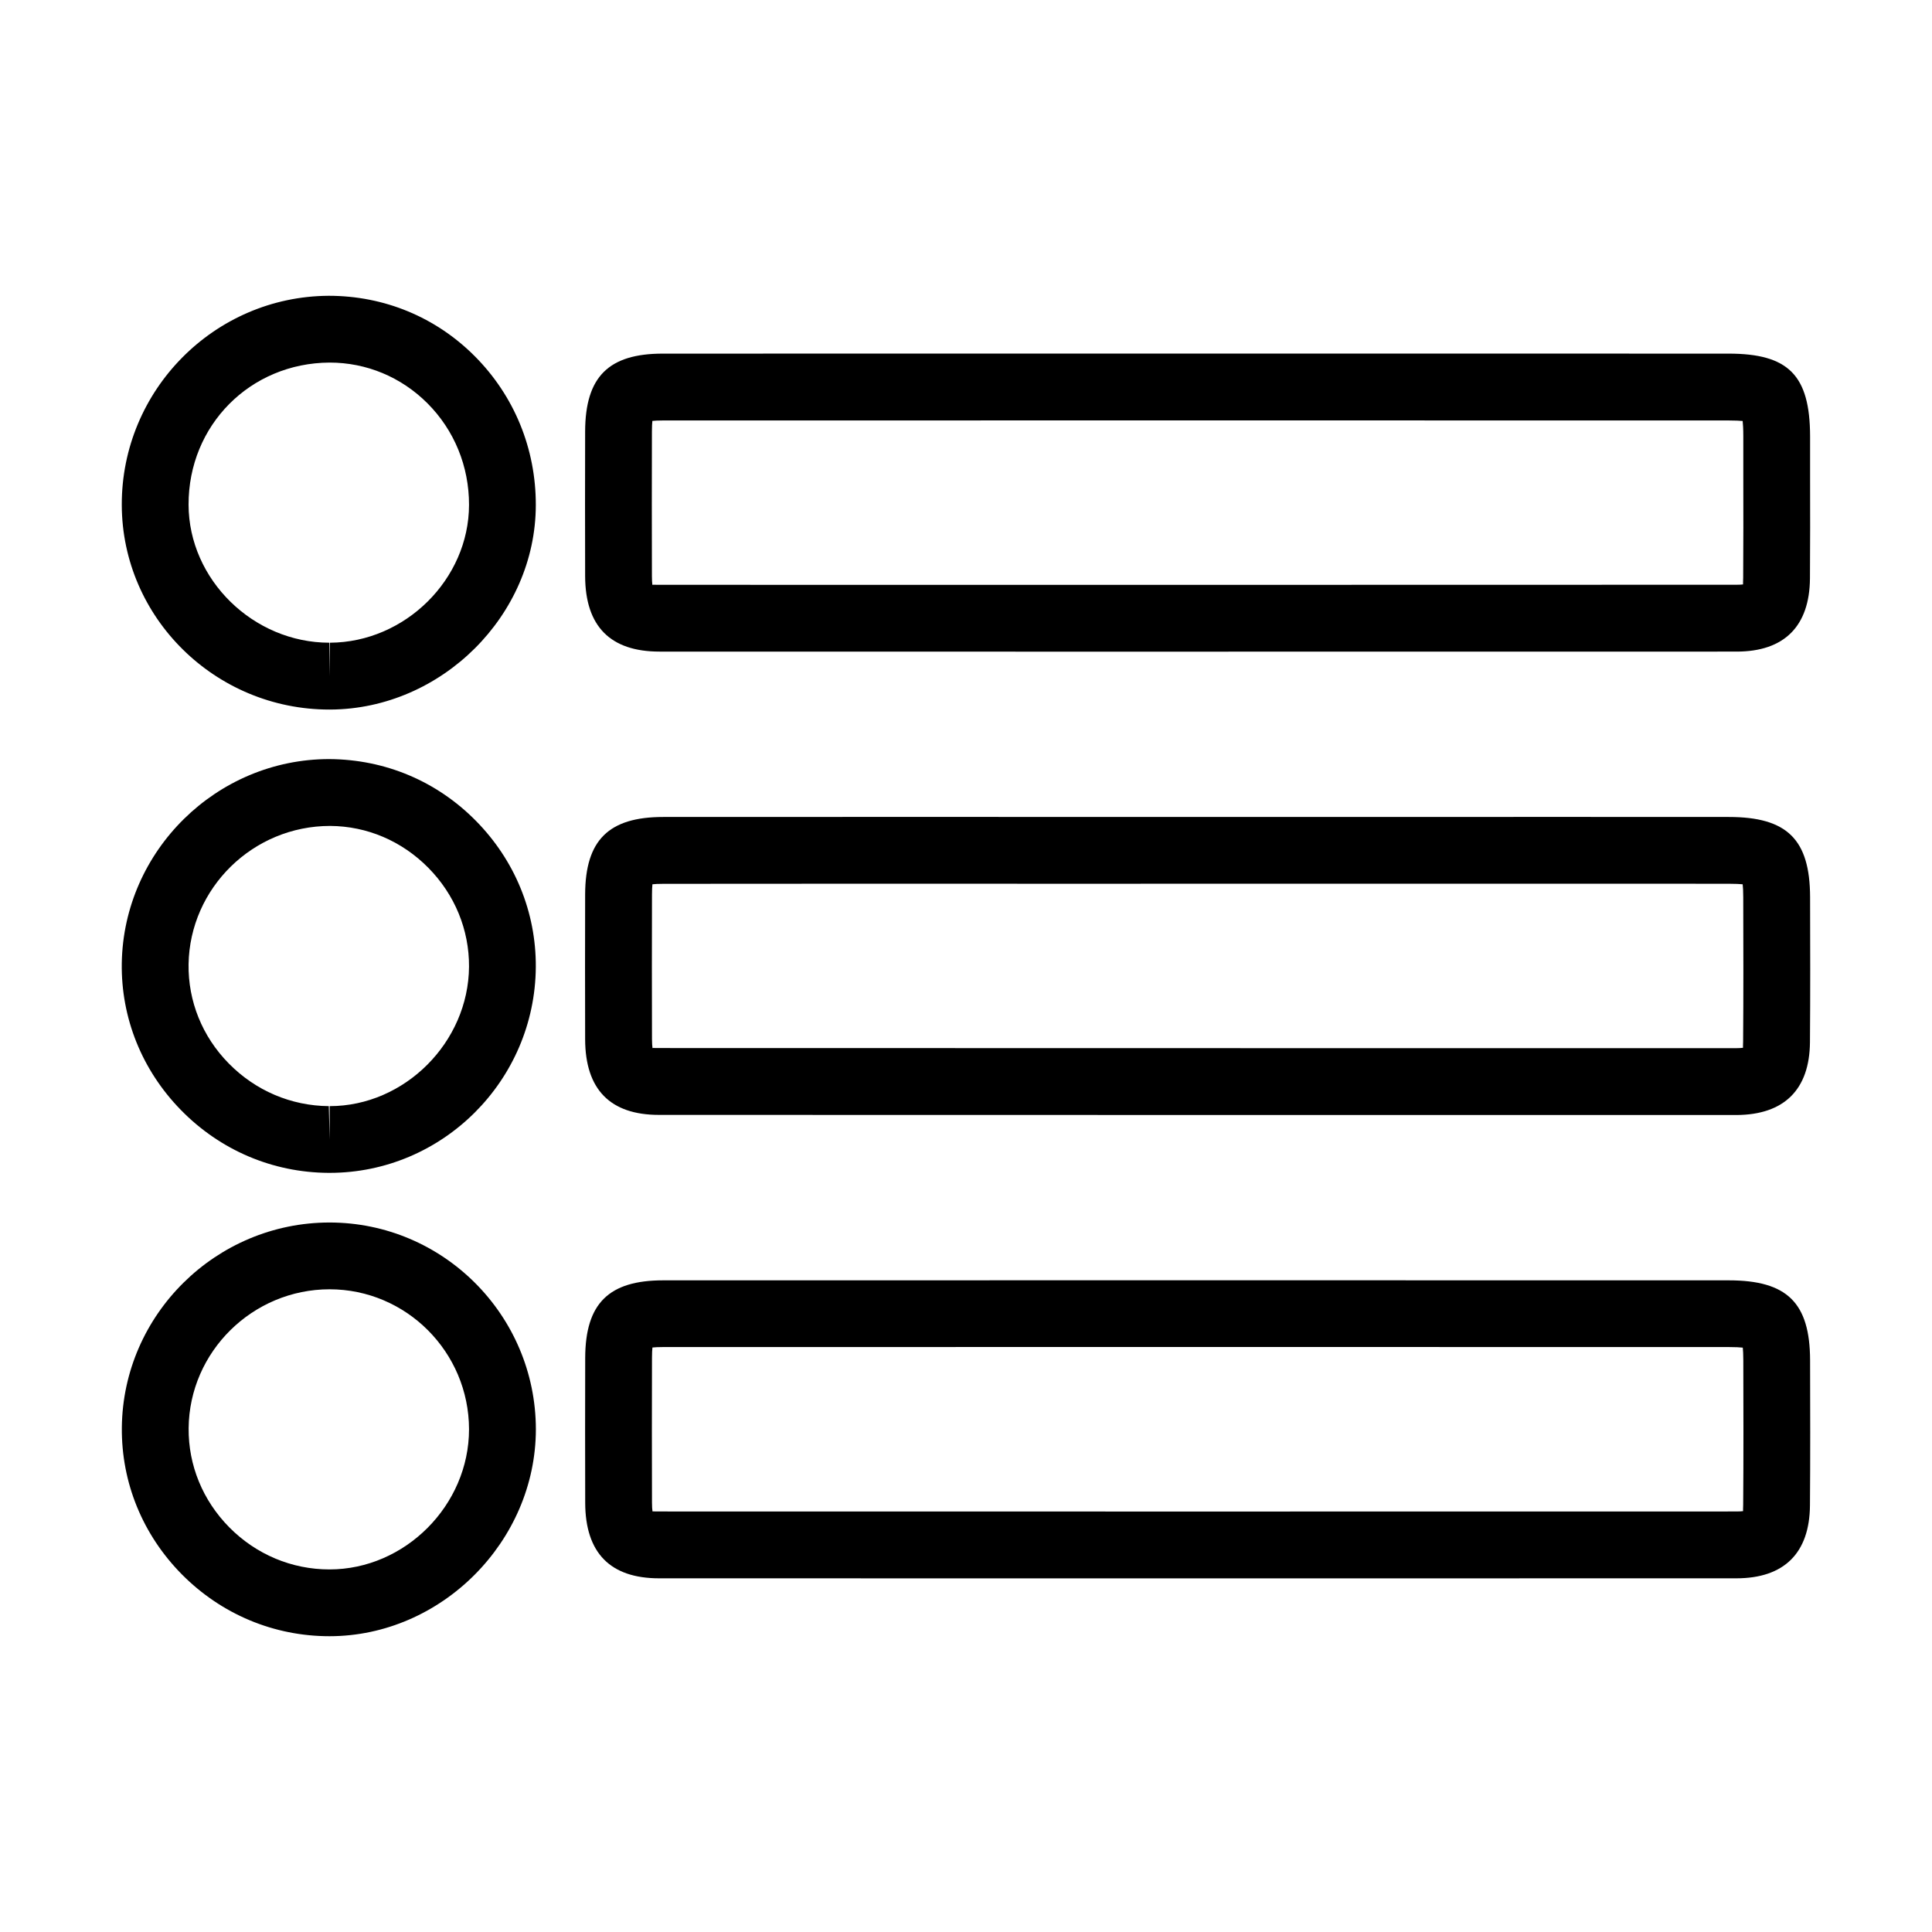<?xml version="1.0" encoding="utf-8"?>
<!-- Generator: Adobe Illustrator 16.0.0, SVG Export Plug-In . SVG Version: 6.00 Build 0)  -->
<!DOCTYPE svg PUBLIC "-//W3C//DTD SVG 1.1//EN" "http://www.w3.org/Graphics/SVG/1.1/DTD/svg11.dtd">
<svg version="1.1" id="Layer_1" xmlns="http://www.w3.org/2000/svg" xmlns:xlink="http://www.w3.org/1999/xlink" x="0px" y="0px"
	 width="30px" height="30px" viewBox="0 0 30 30" enable-background="new 0 0 30 30" xml:space="preserve">
<g id="gZu8gs_1_" display="none">
	<g display="inline">
		<path d="M14.995,27.699l-8.584-0.003c-1.247-0.003-2.158-0.8-2.377-2.081c-0.396-2.319-0.8-4.638-1.205-6.955L2.587,17.27
			c-1.237-0.191-1.731-0.99-1.926-1.663c-0.188-0.649-0.077-1.341,0.305-1.898c0.387-0.566,1.004-0.927,1.692-0.989
			c0.134-0.011,0.266-0.011,0.397-0.011H26.94c1.141,0,1.996,0.545,2.346,1.494c0.24,0.647,0.173,1.361-0.184,1.959
			c-0.363,0.606-0.974,1.012-1.676,1.109c-0.007,0.001-0.014,0.002-0.021,0.003l-0.782,4.513c-0.227,1.322-0.453,2.644-0.69,3.962
			c-0.212,1.184-1.136,1.948-2.355,1.948L14.995,27.699z M3.014,13.829c-0.087,0-0.174,0-0.26,0.007
			c-0.349,0.032-0.665,0.216-0.863,0.505c-0.194,0.284-0.249,0.623-0.153,0.954c0.122,0.422,0.374,0.858,1.315,0.894l0.346,0.013
			l0.144,0.314c0.044,0.089,0.079,0.159,0.096,0.256l0.296,1.696c0.404,2.318,0.808,4.638,1.205,6.958
			c0.09,0.523,0.383,1.147,1.273,1.149l8.583,0.003l8.582-0.003c0.68,0,1.136-0.374,1.252-1.024
			c0.236-1.316,0.462-2.635,0.688-3.954l0.932-5.37l0.565-0.043c0.094-0.007,0.176-0.012,0.257-0.023
			c0.364-0.051,0.68-0.261,0.868-0.574c0.182-0.305,0.216-0.667,0.095-0.995c-0.232-0.629-0.833-0.762-1.295-0.762H3.055
			C3.042,13.829,3.028,13.829,3.014,13.829z M22.372,24.668C22.372,24.668,22.372,24.668,22.372,24.668
			c-0.902-0.042-1.461-0.736-1.428-1.69l0.078-1.004c0.116-1.484,0.231-2.968,0.355-4.452c0.064-0.771,0.675-1.352,1.419-1.352
			l0.105,0.004c0.791,0.062,1.37,0.742,1.32,1.547c-0.063,1.03-0.144,2.061-0.225,3.092l-0.072,0.927
			c-0.031,0.401-0.065,0.804-0.101,1.206l-0.019,0.22C23.729,24.063,23.153,24.668,22.372,24.668z M22.797,16.73v0.561
			c-0.157,0-0.287,0.14-0.302,0.324c-0.124,1.481-0.239,2.963-0.355,4.446l-0.076,0.979c-0.005,0.168,0.023,0.492,0.293,0.505l0,0
			c0.255,0,0.317-0.299,0.332-0.477l0.019-0.221c0.035-0.399,0.069-0.798,0.1-1.195l0.072-0.929c0.08-1.024,0.16-2.049,0.223-3.072
			c0.014-0.232-0.134-0.349-0.287-0.36L22.797,16.73z M7.688,24.665c-0.854,0-1.428-0.604-1.501-1.501l-0.062-0.761
			c-0.117-1.441-0.233-2.883-0.346-4.323c-0.104-1.316,0.605-1.848,1.305-1.905l0.128-0.006c0.385,0,1.296,0.161,1.423,1.651
			c0.11,1.273,0.21,2.547,0.309,3.791l0.104,1.306c0.028,1.018-0.518,1.708-1.355,1.748C7.69,24.665,7.689,24.665,7.688,24.665z
			 M7.211,16.729l-0.038,0.562c-0.097,0.008-0.33,0.027-0.277,0.699c0.113,1.44,0.229,2.882,0.346,4.321l0.061,0.761
			c0.015,0.176,0.075,0.473,0.314,0.473c0.295-0.014,0.314-0.402,0.31-0.569l-0.102-1.277c-0.098-1.241-0.199-2.512-0.308-3.783
			c-0.036-0.415-0.139-0.626-0.306-0.626V16.729z M12.409,24.665c-0.84,0-1.44-0.666-1.443-1.584c-0.003-1.777-0.003-3.554,0-5.331
			c0.001-0.914,0.602-1.577,1.427-1.577h0.023c0.812,0.016,1.401,0.672,1.406,1.56c0.004,0.639,0.003,1.28,0.003,1.921l-0.001,0.766
			l0.001,0.813c0,0.612,0.001,1.223-0.002,1.834C13.817,23.998,13.236,24.655,12.409,24.665z M12.393,16.733v0.561
			c-0.283,0-0.305,0.351-0.306,0.458c-0.003,1.776-0.003,3.551,0,5.326c0,0.108,0.023,0.466,0.305,0.466
			c0.267-0.003,0.309-0.305,0.31-0.484c0.003-0.607,0.002-1.217,0.001-1.825l0-0.815l0-0.768c0.001-0.638,0.001-1.275-0.002-1.912
			c-0.001-0.133-0.032-0.44-0.304-0.445L12.393,16.733z M17.61,24.664c-0.84,0-1.439-0.667-1.441-1.585
			c-0.003-1.777-0.003-3.554,0-5.33c0.003-0.914,0.604-1.576,1.428-1.576h0.023c0.811,0.016,1.4,0.672,1.405,1.56
			c0.004,0.649,0.003,1.301,0.002,1.951l0,0.78l0,0.779c0.001,0.607,0.001,1.216-0.001,1.822
			C19.02,23.999,18.438,24.656,17.61,24.664z M17.597,16.733v0.561c-0.283,0-0.306,0.351-0.307,0.458
			c-0.003,1.774-0.003,3.549,0,5.325c0,0.14,0.03,0.466,0.305,0.466c0.276-0.003,0.308-0.339,0.309-0.483
			c0.002-0.604,0.002-1.21,0.001-1.815l0-0.78l0-0.781c0.001-0.648,0.001-1.296-0.002-1.944c-0.001-0.132-0.032-0.439-0.303-0.444
			L17.597,16.733z"/>
	</g>
	<g display="inline">
		<path d="M6.297,12.93H3.832l0.966-4.224c0.2-0.893,0.4-1.784,0.639-2.666c0.456-1.679,1.956-2.832,3.732-2.868
			c0.287-0.006,0.575-0.008,0.863-0.008l1.088,0.004c0.324-0.647,0.751-0.866,1.575-0.866l2.298-0.001l2.298,0.001
			c0.827,0,1.255,0.219,1.58,0.866h1.545c2.315,0.001,3.758,1.141,4.288,3.386c0.309,1.309,0.606,2.618,0.904,3.929l0.326,1.43
			c0.019,0.08,0.03,0.163,0.042,0.257l0.112,0.758h-2.854l-1.096-4.854c-0.076-0.346-0.152-0.69-0.235-1.034
			c-0.165-0.684-0.587-1.018-1.29-1.02l-0.486-0.001L18.87,6.021c-0.334,0.669-0.742,0.864-1.64,0.864h-4.508
			c-0.853-0.002-1.263-0.205-1.597-0.864l-1.043-0.006c-0.313,0-0.627,0.004-0.941,0.016c-0.507,0.021-0.92,0.412-1.052,0.998
			l-1.18,5.229c-0.013,0.061-0.031,0.121-0.052,0.194l-0.119,0.401L6.297,12.93z M5.239,11.809l0.623-0.003l1.133-5.023
			c0.244-1.079,1.088-1.831,2.102-1.871c0.328-0.013,0.657-0.017,0.985-0.017l1.79,0.008l0.14,0.355
			c0.199,0.506,0.199,0.506,0.71,0.507h4.507c0.551,0,0.551,0,0.743-0.488l0.108-0.274L18.734,4.9l1.394-0.004l0.49,0.001
			c1.223,0.004,2.088,0.688,2.376,1.878c0.084,0.352,0.162,0.703,0.24,1.055l0.896,3.976h0.63l-0.245-1.074
			c-0.297-1.308-0.594-2.615-0.902-3.92c-0.406-1.72-1.422-2.521-3.197-2.522h-2.303l-0.136-0.365
			c-0.187-0.501-0.187-0.501-0.686-0.501l-2.297-0.001l-2.298,0.001c-0.495,0-0.495,0-0.682,0.503L11.878,4.29l-1.845-0.005
			c-0.28,0-0.56,0.002-0.84,0.008C7.918,4.319,6.843,5.14,6.519,6.334c-0.234,0.865-0.43,1.741-0.626,2.617L5.239,11.809z"/>
	</g>
</g>
<g id="VAlWc2_1_" display="none">
	<g display="inline">
		<path fill-rule="evenodd" clip-rule="evenodd" d="M3.77,14.995c0-3.791,0-7.581,0-11.372c0.001-1.156,0.519-1.668,1.685-1.668
			c4.148,0,8.296,0.007,12.444-0.005c1.134-0.002,2.096,0.379,2.894,1.171c1.411,1.4,2.818,2.805,4.218,4.219
			c0.768,0.777,1.131,1.726,1.131,2.817c-0.002,5.407,0,10.813-0.002,16.219c0,1.154-0.523,1.674-1.682,1.674
			c-6.338,0-12.677,0-19.015,0c-1.153,0-1.672-0.523-1.673-1.683C3.77,22.576,3.77,18.786,3.77,14.995z M24.256,11.271
			c-0.2,0-0.368,0-0.535,0c-1.771,0-3.542,0.002-5.312-0.001c-1.032-0.002-1.585-0.553-1.587-1.58c-0.003-1.786,0-3.572,0-5.358
			c0-0.164,0-0.328,0-0.483c-3.767,0-7.469,0-11.152,0c0,7.466,0,14.896,0,22.318c6.215,0,12.391,0,18.587,0
			C24.256,21.207,24.256,16.273,24.256,11.271z M18.72,3.896c0,1.912,0,3.704,0,5.492c1.816,0,3.596,0,5.478,0
			c-0.176-0.262-0.283-0.487-0.448-0.654c-1.453-1.468-2.914-2.929-4.382-4.382C19.2,4.186,18.977,4.074,18.72,3.896z"/>
		<path fill-rule="evenodd" clip-rule="evenodd" d="M10.699,20.727c1.121-1.951,2.195-3.958,2.855-6.155
			c0.075-0.251,0.083-0.552,0.026-0.81c-0.251-1.139-0.465-2.277-0.298-3.451c0.09-0.634,0.294-0.876,0.745-0.898
			c0.68-0.033,0.983,0.332,0.92,1.014c-0.109,1.187-0.184,2.376-0.27,3.565c-0.005,0.075,0.007,0.157,0.031,0.228
			c0.571,1.675,1.437,3.133,3.064,3.99c0.224,0.118,0.527,0.099,0.796,0.112c0.939,0.049,1.881,0.071,2.82,0.134
			c0.204,0.014,0.414,0.129,0.597,0.24c0.297,0.18,0.495,0.451,0.403,0.815c-0.101,0.403-0.28,0.817-0.772,0.794
			c-0.659-0.029-1.315-0.142-1.972-0.226c-0.104-0.014-0.216-0.05-0.306-0.105c-1.384-0.843-2.839-0.633-4.297-0.283
			c-0.918,0.22-1.831,0.458-2.736,0.722c-0.197,0.058-0.393,0.232-0.519,0.403c-0.596,0.811-1.136,1.666-1.761,2.452
			C9.739,23.634,9.314,23.9,8.923,24.17c-0.152,0.105-0.4,0.173-0.572,0.129c-0.88-0.219-1.042-0.51-0.685-1.224
			c0.555-1.106,1.518-1.778,2.57-2.343C10.338,20.679,10.495,20.727,10.699,20.727z M12.51,19.659
			c1.291-0.366,2.598-0.738,3.798-1.079c-0.689-0.897-1.401-1.826-2.062-2.685C13.689,17.104,13.096,18.391,12.51,19.659z
			 M8.407,23.344c0.072,0.059,0.145,0.118,0.217,0.177c0.542-0.657,1.083-1.312,1.625-1.969c-0.057-0.047-0.113-0.095-0.17-0.142
			C9.521,22.055,8.963,22.7,8.407,23.344z M21.695,19.638c0.011-0.083,0.021-0.166,0.031-0.249c-0.561-0.08-1.12-0.162-1.68-0.243
			c-0.01,0.058-0.02,0.115-0.029,0.172C20.577,19.426,21.135,19.532,21.695,19.638z M14.157,11.759
			c0.085-0.508,0.396-1.006,0.134-1.535c-0.045-0.001-0.09-0.004-0.134-0.005C14.157,10.733,14.157,11.246,14.157,11.759z"/>
	</g>
</g>
<g id="Nbvmtc_1_" display="none">
	<g display="inline">
		<g>
			<path fill-rule="evenodd" clip-rule="evenodd" d="M28.057,9.473c-0.434,0.385-0.866,0.772-1.254,1.119
				c-1.403-1.4-2.811-2.807-4.24-4.234c0.441-0.447,0.912-0.98,1.445-1.446c0.471-0.414,1.215-0.377,1.705,0.066
				c0.67,0.608,1.297,1.262,1.945,1.891c0.121,0.117,0.266,0.211,0.398,0.317C28.057,7.948,28.057,8.71,28.057,9.473z"/>
			<path fill-rule="evenodd" clip-rule="evenodd" d="M12.436,4.521c2.031,0,4.064-0.022,6.096,0.014
				c0.559,0.01,1.129,0.143,1.668,0.307c0.51,0.155,0.562,0.516,0.203,0.9c-0.098,0.104-0.213,0.194-0.301,0.304
				c-0.301,0.38-0.643,0.588-1.15,0.398c-0.17-0.063-0.379-0.024-0.568-0.024c-3.953-0.001-7.906-0.001-11.86,0
				c-1.722,0-2.666,0.953-2.666,2.687c0,3.937,0,7.875,0,11.812c0,1.688,0.968,2.655,2.657,2.655c3.953,0.001,7.904,0.002,11.857,0
				c1.66,0,2.633-0.971,2.637-2.627c0-0.19,0.035-0.389-0.006-0.57c-0.23-1.043,0.336-1.714,1.072-2.291
				c0.137-0.106,0.385-0.151,0.553-0.109c0.119,0.029,0.268,0.252,0.268,0.389c0,1.173,0.07,2.358-0.076,3.516
				c-0.256,2.036-2.018,3.567-4.061,3.582c-4.223,0.028-8.445,0.035-12.668-0.003c-2.252-0.019-4.111-1.904-4.125-4.159
				c-0.029-4.207-0.029-8.415,0-12.621c0.016-2.29,1.926-4.137,4.232-4.155C8.275,4.508,10.356,4.521,12.436,4.521z"/>
			<path fill-rule="evenodd" clip-rule="evenodd" d="M11.482,21.661c0-1.398-0.003-2.744,0.009-4.087
				c0.002-0.122,0.092-0.267,0.184-0.36c3.229-3.235,6.461-6.466,9.693-9.696c0.032-0.032,0.076-0.053,0.076-0.053
				c1.416,1.419,2.822,2.827,4.25,4.258c-0.059,0.063-0.16,0.18-0.27,0.29c-3.108,3.109-6.219,6.214-9.32,9.331
				c-0.23,0.232-0.459,0.33-0.788,0.326C14.063,21.65,12.811,21.661,11.482,21.661z M14.606,16.247
				c-0.416,0.428-0.818,0.903-1.283,1.302c-0.404,0.348-0.49,0.734-0.367,1.266c0.444,0,0.896,0,1.398,0c0,0.505,0,0.955,0,1.457
				c0.334-0.038,0.697,0.03,0.873-0.12c0.596-0.506,1.125-1.091,1.656-1.623C16.112,17.754,15.383,17.026,14.606,16.247z
				 M16.313,15.344c0.111-0.09,0.281-0.204,0.424-0.346c1.586-1.58,3.168-3.163,4.748-4.748c0.111-0.11,0.24-0.229,0.288-0.369
				c0.036-0.104-0.005-0.291-0.083-0.36c-0.08-0.07-0.254-0.071-0.371-0.042c-0.096,0.025-0.169,0.138-0.246,0.217
				c-1.629,1.626-3.257,3.254-4.883,4.882c-0.078,0.078-0.167,0.152-0.225,0.245C15.831,15.032,15.997,15.338,16.313,15.344z"/>
		</g>
	</g>
</g>
<g id="LYefXo_1_">
	<g>
		<path d="M17.176,10.119l-6.935-0.001c-0.764,0-1.152-0.393-1.155-1.169c-0.002-0.75-0.002-1.501,0-2.252
			c0.003-0.845,0.363-1.206,1.206-1.206L18.61,5.49l8.229,0.001c0.933,0,1.265,0.335,1.268,1.282l0,0.63
			c0.001,0.526,0.002,1.053-0.002,1.579c-0.006,0.743-0.4,1.136-1.139,1.136L17.176,10.119z M10.15,9.08
			c0.022,0,0.053,0.001,0.091,0.001l6.935,0.001l9.79-0.002c0.044,0,0.077-0.002,0.1-0.005c-0.001-0.021,0.001-0.055,0.002-0.103
			c0.004-0.522,0.003-1.045,0.002-1.568l0-0.63c0-0.114-0.005-0.188-0.01-0.237c-0.045-0.004-0.116-0.008-0.221-0.008L18.61,6.528
			l-8.319,0.001c-0.074,0-0.125,0.003-0.161,0.007c-0.004,0.037-0.007,0.089-0.007,0.166c-0.002,0.748-0.002,1.496,0,2.245
			c0,0.062,0.003,0.104,0.007,0.135C10.136,9.08,10.143,9.08,10.15,9.08z"/>
	</g>
	<g>
		<path d="M21.384,17.314l-11.152-0.002c-0.758,0-1.144-0.396-1.146-1.174c-0.002-0.75-0.002-1.501,0-2.252
			c0.003-0.841,0.366-1.2,1.213-1.2l3.564-0.001l7.496,0.001l2.743-0.001l2.743,0.001c0.906,0,1.259,0.349,1.262,1.243
			c0.002,0.751,0.004,1.502-0.002,2.254c-0.006,0.738-0.402,1.128-1.143,1.131H21.384z M10.149,16.273
			c0.021,0,0.049,0.001,0.083,0.001l11.152,0.002h5.576c0.046,0,0.081-0.003,0.105-0.006c-0.001-0.02,0.001-0.052,0.002-0.096
			c0.006-0.748,0.004-1.495,0.002-2.242c0-0.095-0.004-0.158-0.009-0.201c-0.044-0.004-0.112-0.008-0.217-0.008l-2.742-0.001
			l-7.861,0.001l-2.377-0.001L10.3,13.724c-0.079,0-0.133,0.003-0.169,0.007c-0.004,0.036-0.007,0.086-0.007,0.159
			c-0.002,0.748-0.002,1.496,0,2.245c0,0.063,0.004,0.109,0.008,0.14C10.136,16.273,10.142,16.273,10.149,16.273z"/>
	</g>
	<g>
		<path d="M18.599,24.509l-8.364-0.001c-0.759,0-1.146-0.394-1.148-1.173c-0.002-0.75-0.002-1.501,0-2.252
			c0.003-0.842,0.365-1.202,1.211-1.202l8.317-0.001l8.228,0.001c0.907,0,1.261,0.348,1.264,1.24
			c0.002,0.752,0.004,1.503-0.002,2.255c-0.006,0.741-0.402,1.132-1.143,1.132L18.599,24.509z M10.149,23.469
			c0.021,0,0.05,0.001,0.085,0.001l8.364,0.001l8.364-0.001c0.045,0,0.08-0.002,0.104-0.005c-0.001-0.02,0.001-0.053,0.002-0.099
			c0.006-0.748,0.004-1.494,0.002-2.243c0-0.092-0.004-0.155-0.008-0.197c-0.045-0.005-0.114-0.009-0.219-0.009l-8.228-0.001
			l-8.317,0.001c-0.077,0-0.131,0.003-0.167,0.007c-0.004,0.036-0.007,0.087-0.007,0.16c-0.002,0.749-0.002,1.498,0,2.246
			c0,0.064,0.003,0.108,0.008,0.139C10.136,23.469,10.143,23.469,10.149,23.469z"/>
	</g>
	<g>
		<path d="M5.115,11.018c-1.772,0-3.219-1.425-3.224-3.177C1.886,6.059,3.328,4.602,5.104,4.593c0.865,0,1.665,0.333,2.268,0.938
			C7.985,6.146,8.322,6.967,8.32,7.843c-0.002,1.712-1.463,3.166-3.19,3.175H5.115z M5.119,5.63
			C3.883,5.636,2.925,6.606,2.928,7.837C2.931,9,3.933,9.98,5.115,9.98v0.519L5.124,9.98c1.168-0.006,2.157-0.986,2.159-2.14
			c0.001-0.599-0.228-1.159-0.646-1.578C6.23,5.855,5.691,5.63,5.119,5.63z"/>
	</g>
	<g>
		<path d="M5.119,18.212h-0.02c-0.866-0.005-1.68-0.352-2.29-0.976c-0.604-0.618-0.931-1.428-0.918-2.281
			c0.029-1.747,1.473-3.168,3.221-3.168c0.87,0.005,1.671,0.344,2.277,0.958c0.605,0.613,0.936,1.419,0.931,2.271
			C8.308,16.779,6.872,18.212,5.119,18.212z M5.126,12.825c-1.199,0-2.178,0.964-2.198,2.147c-0.008,0.574,0.212,1.122,0.623,1.54
			c0.416,0.424,0.968,0.659,1.555,0.664l0.013,0.519v-0.519c1.165,0,2.156-0.992,2.164-2.166c0.003-0.574-0.222-1.12-0.632-1.535
			C6.24,13.059,5.699,12.828,5.126,12.825z"/>
	</g>
	<g>
		<path d="M5.116,25.407c-0.864,0-1.678-0.341-2.292-0.96c-0.609-0.616-0.94-1.425-0.932-2.28c0.017-1.755,1.463-3.183,3.224-3.184
			c1.765,0,3.202,1.439,3.205,3.21C8.32,23.935,6.853,25.407,5.116,25.407z M5.117,20.02c-1.195,0.001-2.177,0.969-2.188,2.157
			c-0.005,0.575,0.219,1.122,0.632,1.54c0.417,0.421,0.97,0.653,1.555,0.653c1.174,0,2.167-0.997,2.167-2.177
			C7.281,20.995,6.309,20.02,5.117,20.02z"/>
	</g>
</g>
</svg>
